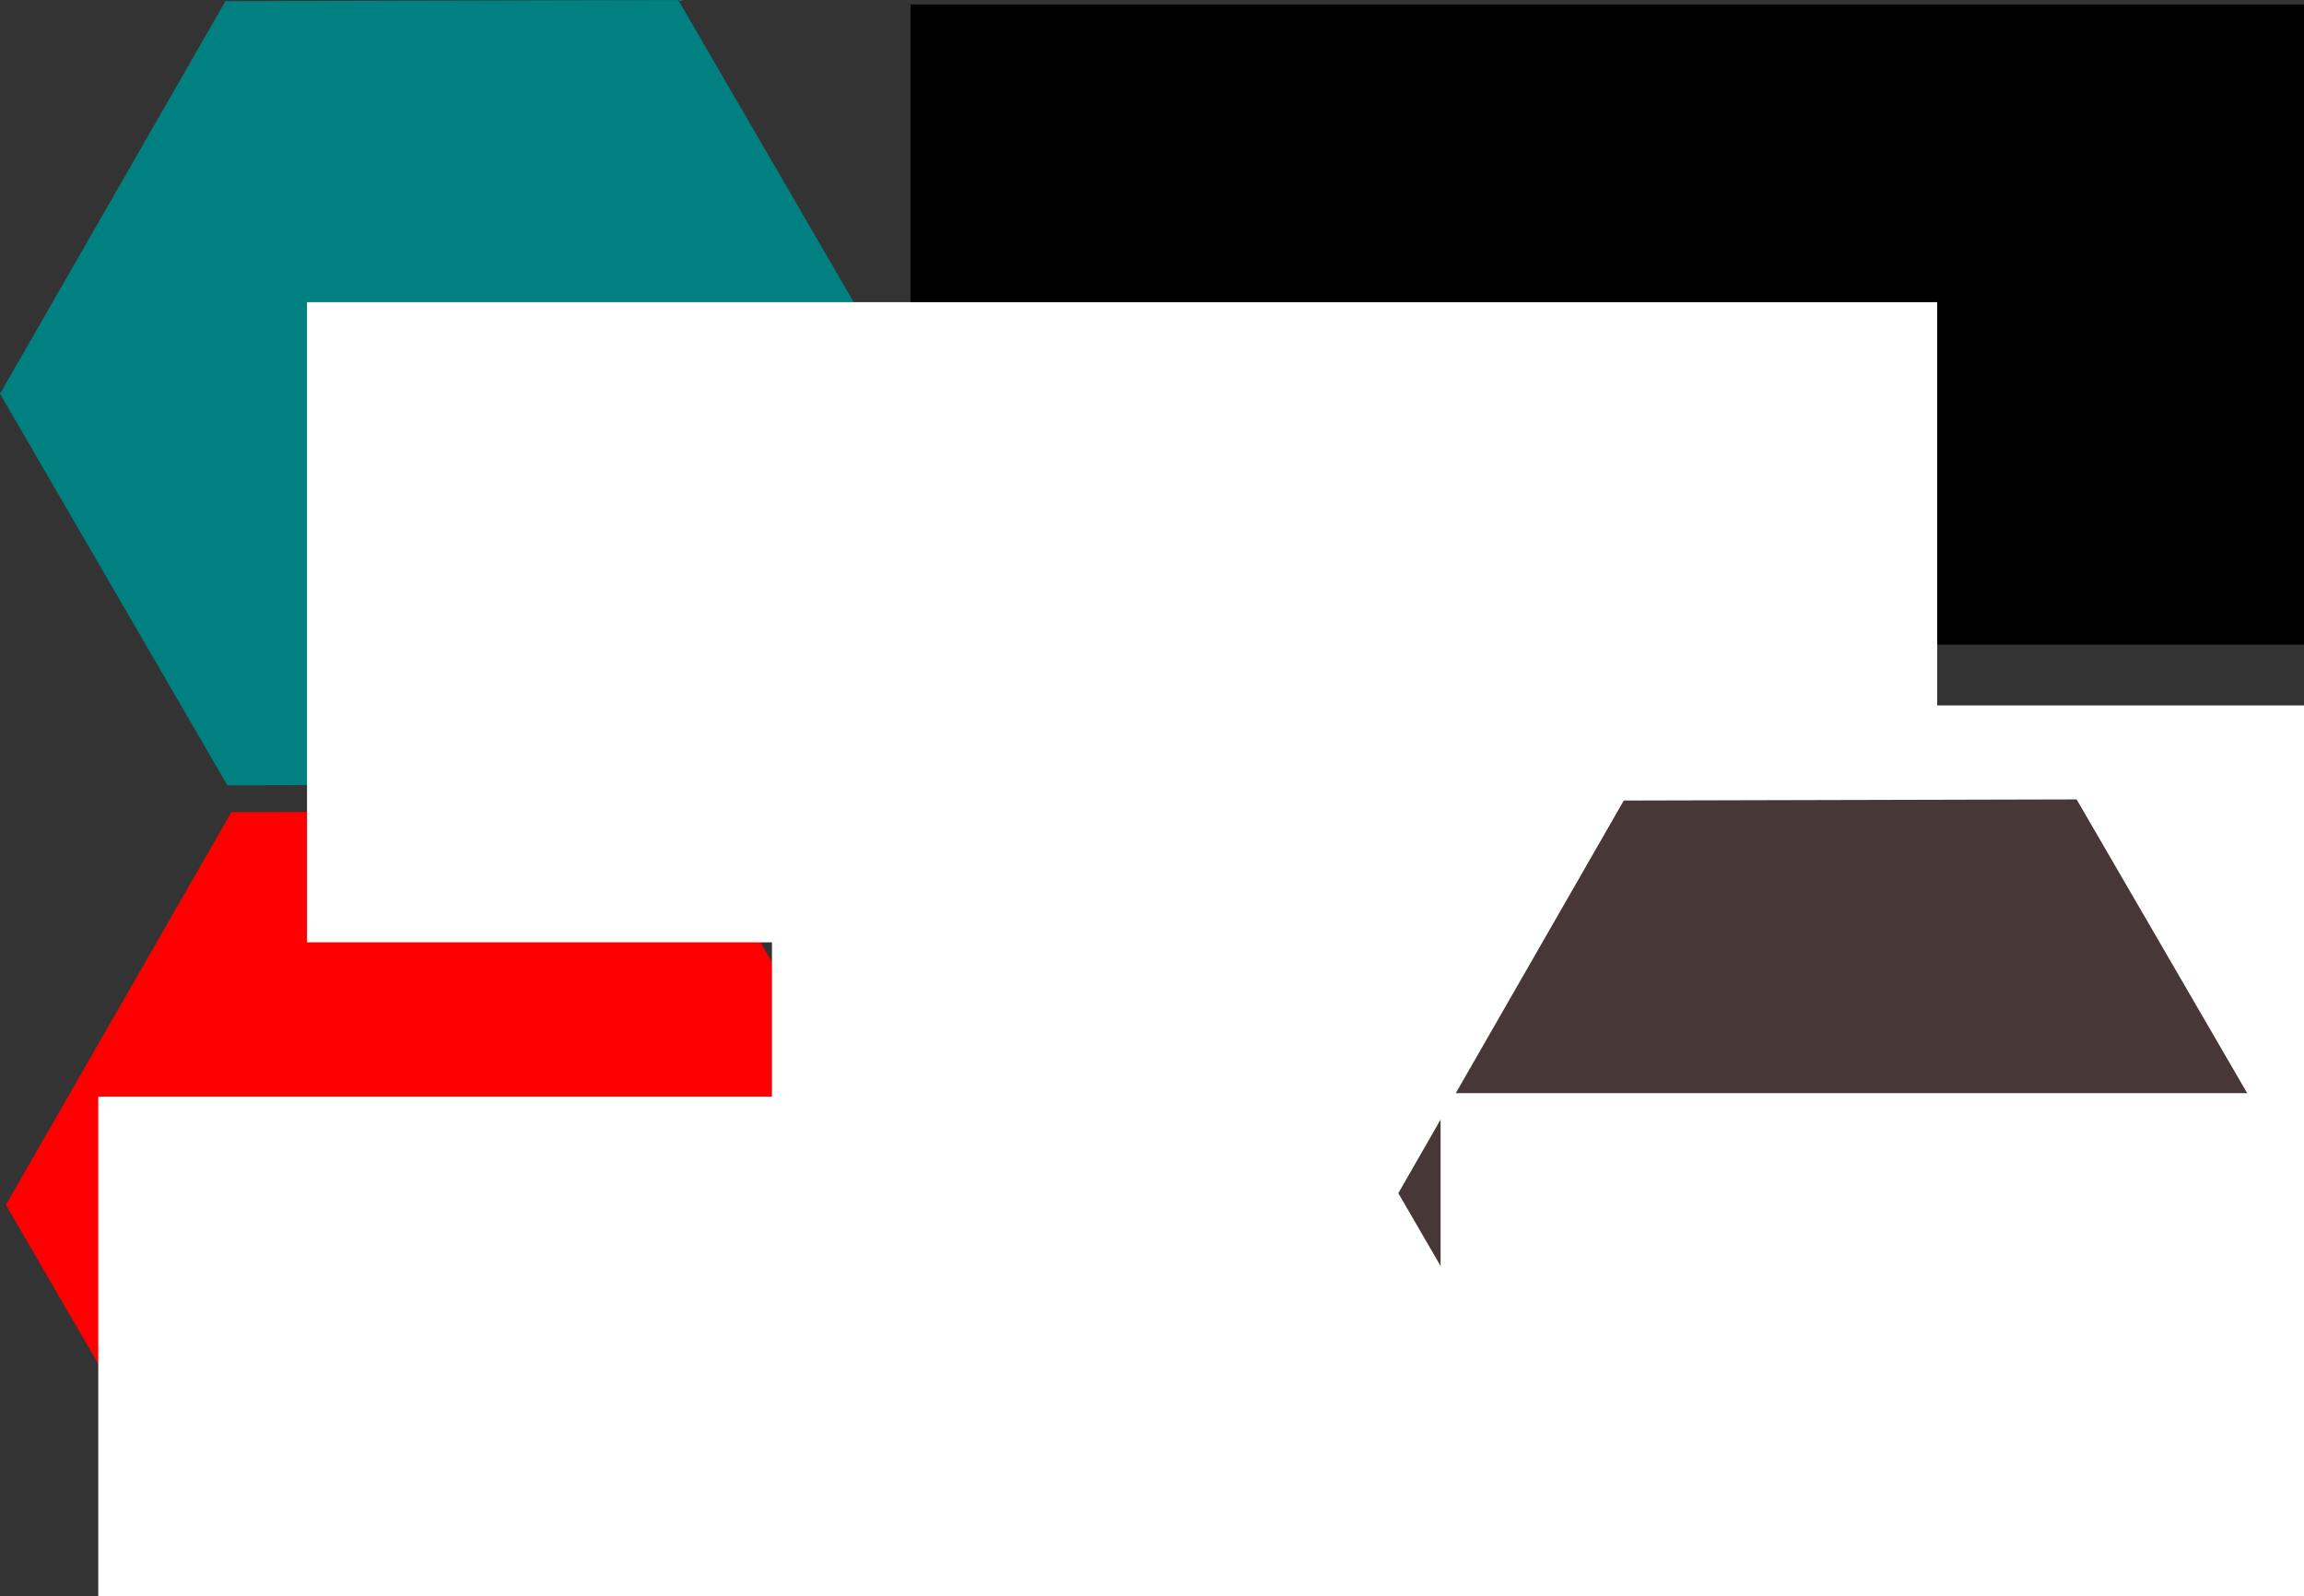<?xml version="1.0" encoding="UTF-8" standalone="no"?>
<!-- Created with Inkscape (http://www.inkscape.org/) -->

<svg
   xmlns:dc="http://purl.org/dc/elements/1.1/"
   xmlns:cc="http://creativecommons.org/ns#"
   xmlns:rdf="http://www.w3.org/1999/02/22-rdf-syntax-ns#"
   xmlns:svg="http://www.w3.org/2000/svg"
   xmlns="http://www.w3.org/2000/svg"
   xmlns:sodipodi="http://sodipodi.sourceforge.net/DTD/sodipodi-0.dtd"
   xmlns:inkscape="http://www.inkscape.org/namespaces/inkscape"
   width="127.727mm"
   height="88.512mm"
   viewBox="0 0 452.577 313.623"
   id="svg2"
   version="1.1"
   inkscape:version="0.92.3 (2405546, 2018-03-11)"
   sodipodi:docname="documentation_logo.svg">
  <rect x="0" y="0" width="452.577" height="313.623" fill="#333333" stroke="none"/>
  <defs
     id="defs4" />
  <sodipodi:namedview
     id="base"
     pagecolor="#ffffff"
     bordercolor="#666666"
     borderopacity="1.0"
     inkscape:pageopacity="0.0"
     inkscape:pageshadow="2"
     inkscape:zoom="1.4"
     inkscape:cx="65.327186"
     inkscape:cy="174.08764"
     inkscape:document-units="px"
     inkscape:current-layer="layer1"
     showgrid="false"
     fit-margin-top="0"
     fit-margin-left="0"
     fit-margin-right="0"
     fit-margin-bottom="0"
     inkscape:window-width="1920"
     inkscape:window-height="1011"
     inkscape:window-x="0"
     inkscape:window-y="0"
     inkscape:window-maximized="1" />
  <g
     inkscape:label="Layer 1"
     inkscape:groupmode="layer"
     id="layer1"
     transform="translate(-65.603,-95.882)">
    <path
       sodipodi:type="star"
       style="fill:#ff0000"
       id="path3336"
       sodipodi:sides="6"
       sodipodi:cx="155.71428"
       sodipodi:cy="332.36221"
       sodipodi:r1="88.950798"
       sodipodi:r2="81.227821"
       sodipodi:arg1="2.0919345"
       sodipodi:arg2="2.6155333"
       inkscape:flatsided="true"
       inkscape:rounded="0"
       inkscape:randomized="0"
       d="m 111.429,409.505 -44.665,-76.924 44.286,-77.143 88.951,-0.219 44.665,76.924 -44.286,77.143 z" />
    <path
       sodipodi:type="star"
       style="fill:#008000"
       id="path3336-3"
       sodipodi:sides="6"
       sodipodi:cx="292.26541"
       sodipodi:cy="252.03044"
       sodipodi:r1="88.950798"
       sodipodi:r2="81.227821"
       sodipodi:arg1="2.0919345"
       sodipodi:arg2="2.6155333"
       inkscape:flatsided="true"
       inkscape:rounded="0"
       inkscape:randomized="0"
       d="m 247.98,329.173 -44.665,-76.924 44.286,-77.143 88.951,-0.219 44.665,76.924 -44.286,77.143 z" />
    <path
       sodipodi:type="star"
       style="fill:#008080"
       id="path3336-3-6"
       sodipodi:sides="6"
       sodipodi:cx="154.55334"
       sodipodi:cy="173.02441"
       sodipodi:r1="88.950798"
       sodipodi:r2="81.227821"
       sodipodi:arg1="2.0919345"
       sodipodi:arg2="2.6155333"
       inkscape:flatsided="true"
       inkscape:rounded="0"
       inkscape:randomized="0"
       d="M 110.268,250.167 65.603,173.243 109.889,96.1 198.839,95.882 243.504,172.806 199.218,249.948 Z" />
    <flowRoot
       xml:space="preserve"
       id="flowRoot3368"
       style="font-style:normal;font-weight:normal;line-height:0.01%;font-family:sans-serif;letter-spacing:0px;word-spacing:0px;fill:#000000;fill-opacity:1;stroke:none;stroke-width:1px;stroke-linecap:butt;stroke-linejoin:miter;stroke-opacity:1"
       transform="translate(-11.112,16.162)"><flowRegion
         id="flowRegion3370"><rect
           id="rect3372"
           width="320.218"
           height="125.764"
           x="255.569"
           y="80.595" /></flowRegion><flowPara
         id="flowPara3374"
         style="font-style:normal;font-variant:normal;font-weight:normal;font-stretch:normal;font-size:40px;line-height:1.25;font-family:Roboto;-inkscape-font-specification:Roboto">KRATOS</flowPara><flowPara
         id="flowPara3376"
         style="font-style:normal;font-variant:normal;font-weight:normal;font-stretch:normal;font-size:15px;line-height:1.25;font-family:Roboto;-inkscape-font-specification:Roboto">Multi-Physics Documentation</flowPara></flowRoot>    <flowRoot
       xml:space="preserve"
       id="flowRoot3368-3"
       style="font-style:normal;font-weight:normal;line-height:0.01%;font-family:sans-serif;letter-spacing:0px;word-spacing:0px;fill:#ffffff;fill-opacity:1;stroke:none;stroke-width:1px;stroke-linecap:butt;stroke-linejoin:miter;stroke-opacity:1"
       transform="translate(-129.656,74.649)"><flowRegion
         id="flowRegion3370-6"><rect
           id="rect3372-4"
           width="320.218"
           height="125.764"
           x="255.569"
           y="80.595"
           style="fill:#ffffff" /></flowRegion><flowPara
         id="flowPara3376-3"
         style="font-style:normal;font-variant:normal;font-weight:normal;font-stretch:normal;font-size:30px;line-height:1.25;font-family:Roboto;-inkscape-font-specification:Roboto;fill:#ffffff">Wiki</flowPara></flowRoot>    <flowRoot
       xml:space="preserve"
       id="flowRoot3368-3-5"
       style="font-style:normal;font-weight:normal;line-height:0.01%;font-family:sans-serif;letter-spacing:0px;word-spacing:0px;fill:#ffffff;fill-opacity:1;stroke:none;stroke-width:1px;stroke-linecap:butt;stroke-linejoin:miter;stroke-opacity:1"
       transform="translate(-38.327,153.872)"><flowRegion
         id="flowRegion3370-6-8"><rect
           id="rect3372-4-5"
           width="320.218"
           height="125.764"
           x="255.569"
           y="80.595"
           style="fill:#ffffff" /></flowRegion><flowPara
         id="flowPara3376-3-0"
         style="font-style:normal;font-variant:normal;font-weight:normal;font-stretch:normal;font-size:30px;line-height:1.25;font-family:Roboto;-inkscape-font-specification:Roboto;fill:#ffffff">Resources</flowPara></flowRoot>    <flowRoot
       xml:space="preserve"
       id="flowRoot3368-3-5-9"
       style="font-style:normal;font-weight:normal;line-height:0.01%;font-family:sans-serif;letter-spacing:0px;word-spacing:0px;fill:#ffffff;fill-opacity:1;stroke:none;stroke-width:1px;stroke-linecap:butt;stroke-linejoin:miter;stroke-opacity:1"
       transform="translate(-170.662,230.736)"><flowRegion
         id="flowRegion3370-6-8-9"><rect
           id="rect3372-4-5-8"
           width="320.218"
           height="125.764"
           x="255.569"
           y="80.595"
           style="fill:#ffffff" /></flowRegion><flowPara
         id="flowPara3376-3-0-0"
         style="font-style:normal;font-variant:normal;font-weight:normal;font-stretch:normal;font-size:30px;line-height:1.25;font-family:Roboto;-inkscape-font-specification:Roboto;fill:#ffffff">Templates</flowPara></flowRoot>    <path
       sodipodi:type="star"
       style="fill:#483737;stroke-width:1"
       id="path3336-3-3"
       sodipodi:sides="6"
       sodipodi:cx="429.22894"
       sodipodi:cy="330.07486"
       sodipodi:r1="88.950798"
       sodipodi:r2="81.227821"
       sodipodi:arg1="2.0919345"
       sodipodi:arg2="2.6155333"
       inkscape:flatsided="true"
       inkscape:rounded="0"
       inkscape:randomized="0"
       d="m 384.943,407.218 -44.665,-76.924 44.286,-77.143 88.951,-0.219 44.665,76.924 -44.286,77.143 z" />
    <flowRoot
       xml:space="preserve"
       id="flowRoot3368-3-5-6"
       style="font-style:normal;font-weight:normal;line-height:0.01%;font-family:sans-serif;letter-spacing:0px;word-spacing:0px;fill:#ffffff;fill-opacity:1;stroke:none;stroke-width:1px;stroke-linecap:butt;stroke-linejoin:miter;stroke-opacity:1"
       transform="translate(93.012,230.041)"><flowRegion
         id="flowRegion3370-6-8-7"><rect
           id="rect3372-4-5-5"
           width="320.218"
           height="125.764"
           x="255.569"
           y="80.595"
           style="fill:#ffffff" /></flowRegion><flowPara
         id="flowPara3376-3-0-3"
         style="font-style:normal;font-variant:normal;font-weight:normal;font-stretch:normal;font-size:30px;line-height:1.25;font-family:Roboto;-inkscape-font-specification:Roboto;fill:#ffffff">Workshops</flowPara></flowRoot>  </g>
</svg>
